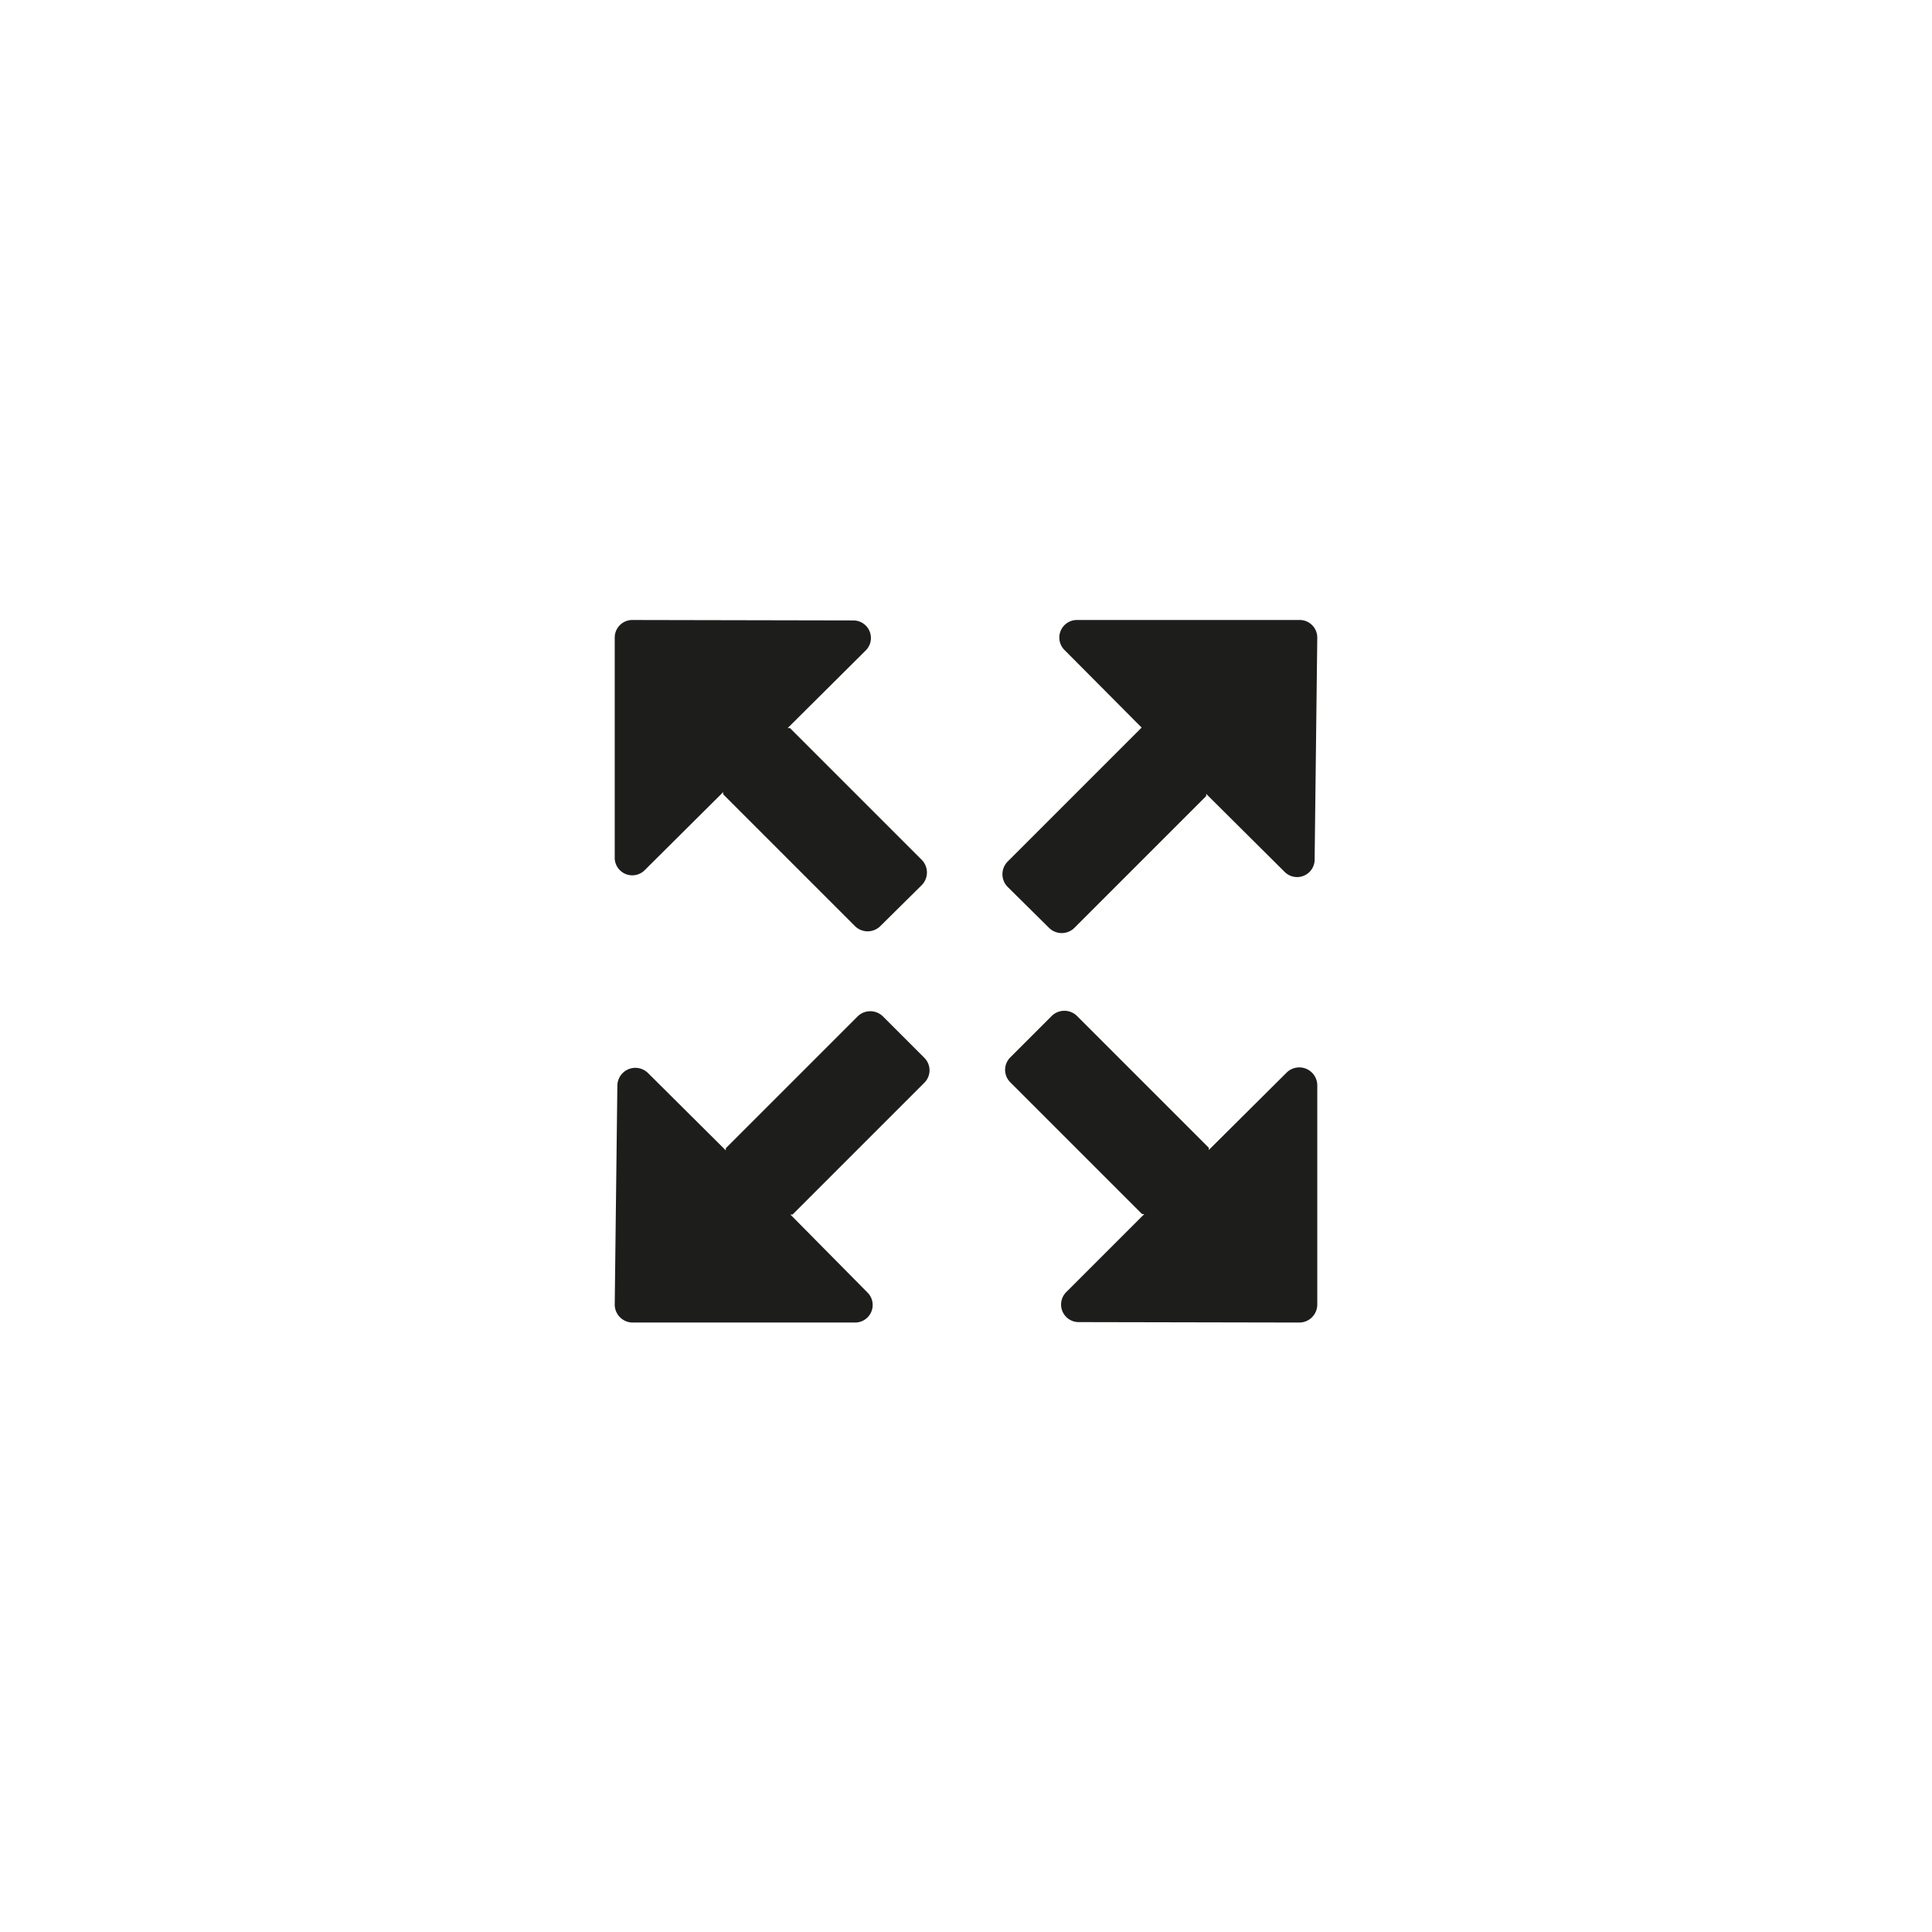 <svg id="Layer_1" data-name="Layer 1" xmlns="http://www.w3.org/2000/svg" viewBox="0 0 44 44"><defs><style>.cls-1{fill:none;}.cls-2{fill:#1d1d1b;}</style></defs><title>iconexpand</title><rect class="cls-1" width="44" height="44"/><path class="cls-2" d="M30,14.52a.4.4,0,0,0-.41-.4H24.53a.4.4,0,0,0-.28.69L26,16.57s0,0-.05.05l-3,3a.41.41,0,0,0,0,.58l.94.93a.41.41,0,0,0,.58,0l3-3,0-.05,1.78,1.77a.4.4,0,0,0,.69-.29Z"/><path class="cls-2" d="M14,29.71a.41.41,0,0,0,.41.41h5.06a.4.4,0,0,0,.28-.69L18,27.66l.05,0,3-3a.4.4,0,0,0,0-.57l-.94-.94a.41.41,0,0,0-.58,0l-3,3,0,.05-1.78-1.77a.41.41,0,0,0-.69.29Z"/><path class="cls-2" d="M29.59,30.12a.41.41,0,0,0,.41-.41v-5a.41.41,0,0,0-.69-.29l-1.78,1.77,0-.05-3-3a.41.41,0,0,0-.58,0l-.94.94a.4.4,0,0,0,0,.57l3,3,.05,0-1.77,1.77a.4.4,0,0,0,.28.69Z"/><path class="cls-2" d="M14.41,14.12a.4.4,0,0,0-.41.4v5a.4.4,0,0,0,.69.29l1.78-1.77,0,.05,3,3a.41.41,0,0,0,.58,0l.94-.93a.41.41,0,0,0,0-.58l-3-3a.1.1,0,0,1-.05,0l1.77-1.76a.4.4,0,0,0-.28-.69Z"/></svg>